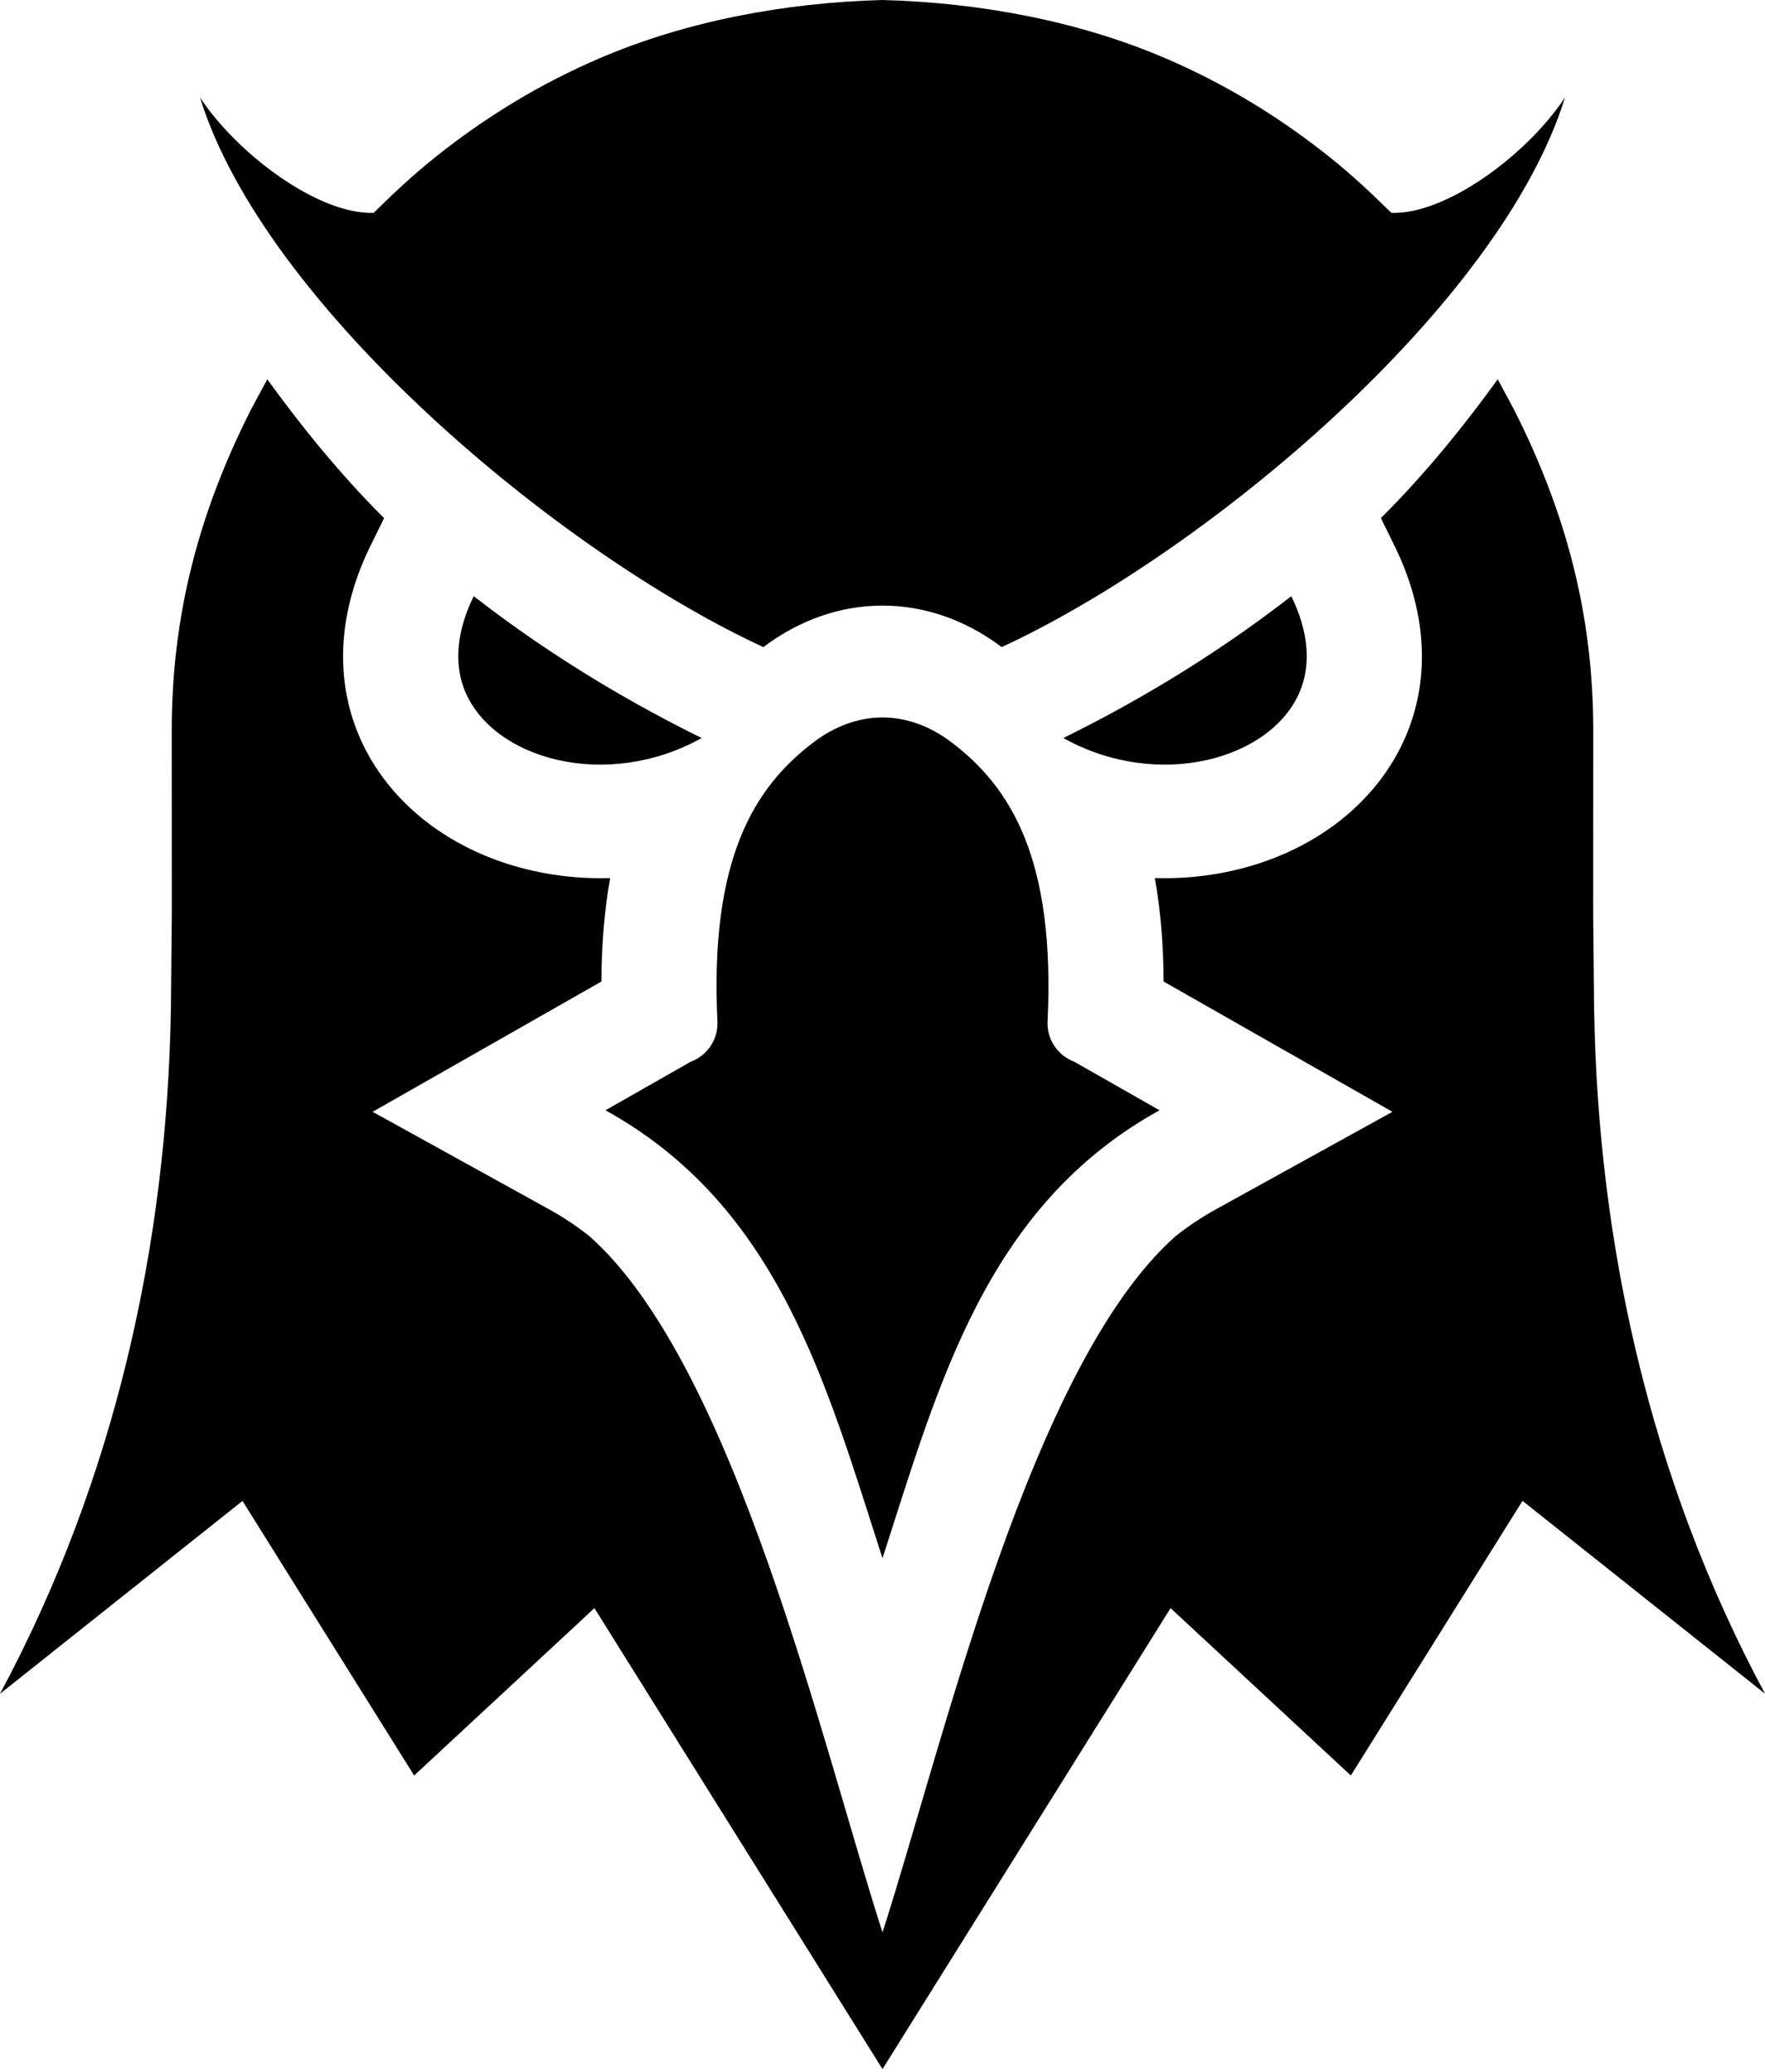<svg xmlns="http://www.w3.org/2000/svg" xmlns:xlink="http://www.w3.org/1999/xlink" viewBox="0 0 23 27"><path d="M 13.856 9.618 C 14.694 9.206 15.76 8.6 16.827 7.769 C 17.052 8.23 17.076 8.632 16.96 8.957 C 16.878 9.185 16.724 9.384 16.52 9.543 C 16.3 9.714 16.024 9.838 15.72 9.906 C 15.143 10.034 14.469 9.959 13.856 9.618 M 14.002 13.838 L 15.11 14.469 C 12.847 15.72 12.231 18.044 11.5 20.307 C 10.769 18.044 10.153 15.72 7.89 14.469 L 8.998 13.838 C 9.219 13.756 9.36 13.543 9.349 13.312 C 9.247 11.192 9.828 10.255 10.61 9.667 C 10.891 9.456 11.198 9.35 11.5 9.35 C 11.802 9.35 12.109 9.456 12.39 9.667 C 13.172 10.255 13.753 11.192 13.651 13.312 C 13.64 13.543 13.782 13.756 14.002 13.838 Z M 11.5 0 C 12.782 0.034 14.066 0.279 15.181 0.757 C 15.954 1.087 16.674 1.525 17.326 2.047 C 17.621 2.283 17.864 2.511 18.131 2.774 C 18.852 2.798 19.905 2.009 20.394 1.27 C 19.552 3.991 15.712 7.204 13.053 8.433 C 13.052 8.432 13.051 8.432 13.051 8.431 C 12.573 8.072 12.037 7.892 11.5 7.892 C 10.963 7.892 10.427 8.072 9.95 8.431 C 9.949 8.432 9.948 8.433 9.947 8.433 C 7.288 7.204 3.448 3.991 2.606 1.27 C 3.095 2.009 4.148 2.798 4.869 2.774 C 5.136 2.511 5.379 2.283 5.674 2.047 C 6.326 1.525 7.046 1.087 7.819 0.757 C 8.934 0.279 10.218 0.034 11.5 0 M 9.144 9.618 C 8.306 9.206 7.24 8.6 6.173 7.769 C 5.948 8.23 5.924 8.632 6.04 8.957 C 6.122 9.185 6.277 9.384 6.48 9.543 C 6.7 9.714 6.976 9.838 7.28 9.906 C 7.857 10.034 8.531 9.959 9.144 9.618" fill="rgb(0, 0, 0)"></path><path d="M 17.995 6.751 C 18.583 6.167 19.1 5.52 19.517 4.943 L 19.728 5.335 C 20.408 6.677 20.762 8.015 20.762 9.519 L 20.761 11.907 L 20.773 13.145 C 20.823 16.184 21.489 19.259 23 22.072 L 19.84 19.559 L 17.603 23.138 L 15.254 20.957 L 11.5 26.964 L 7.746 20.957 L 5.397 23.138 L 3.16 19.56 L 0 22.073 C 1.511 19.259 2.177 16.184 2.227 13.145 L 2.239 11.907 L 2.238 9.519 C 2.238 8.015 2.592 6.677 3.272 5.335 L 3.483 4.943 C 3.9 5.52 4.417 6.167 5.005 6.752 L 4.821 7.127 C 4.465 7.857 4.347 8.673 4.624 9.449 C 4.803 9.949 5.13 10.378 5.551 10.705 C 5.96 11.023 6.444 11.237 6.951 11.349 C 7.281 11.423 7.617 11.453 7.951 11.443 C 7.873 11.878 7.839 12.33 7.837 12.791 L 4.856 14.489 L 7.156 15.76 C 7.34 15.862 7.515 15.978 7.679 16.108 C 9.576 17.788 10.716 22.755 11.5 25.182 C 12.284 22.755 13.424 17.788 15.321 16.108 C 15.485 15.978 15.66 15.862 15.844 15.76 L 18.145 14.489 L 15.163 12.791 C 15.161 12.33 15.127 11.878 15.049 11.443 C 15.383 11.453 15.719 11.423 16.05 11.349 C 16.556 11.237 17.04 11.023 17.449 10.705 C 17.87 10.378 18.197 9.949 18.376 9.449 C 18.653 8.673 18.535 7.857 18.179 7.127 L 17.995 6.752 Z" fill="rgb(0, 0, 0)"></path></svg>